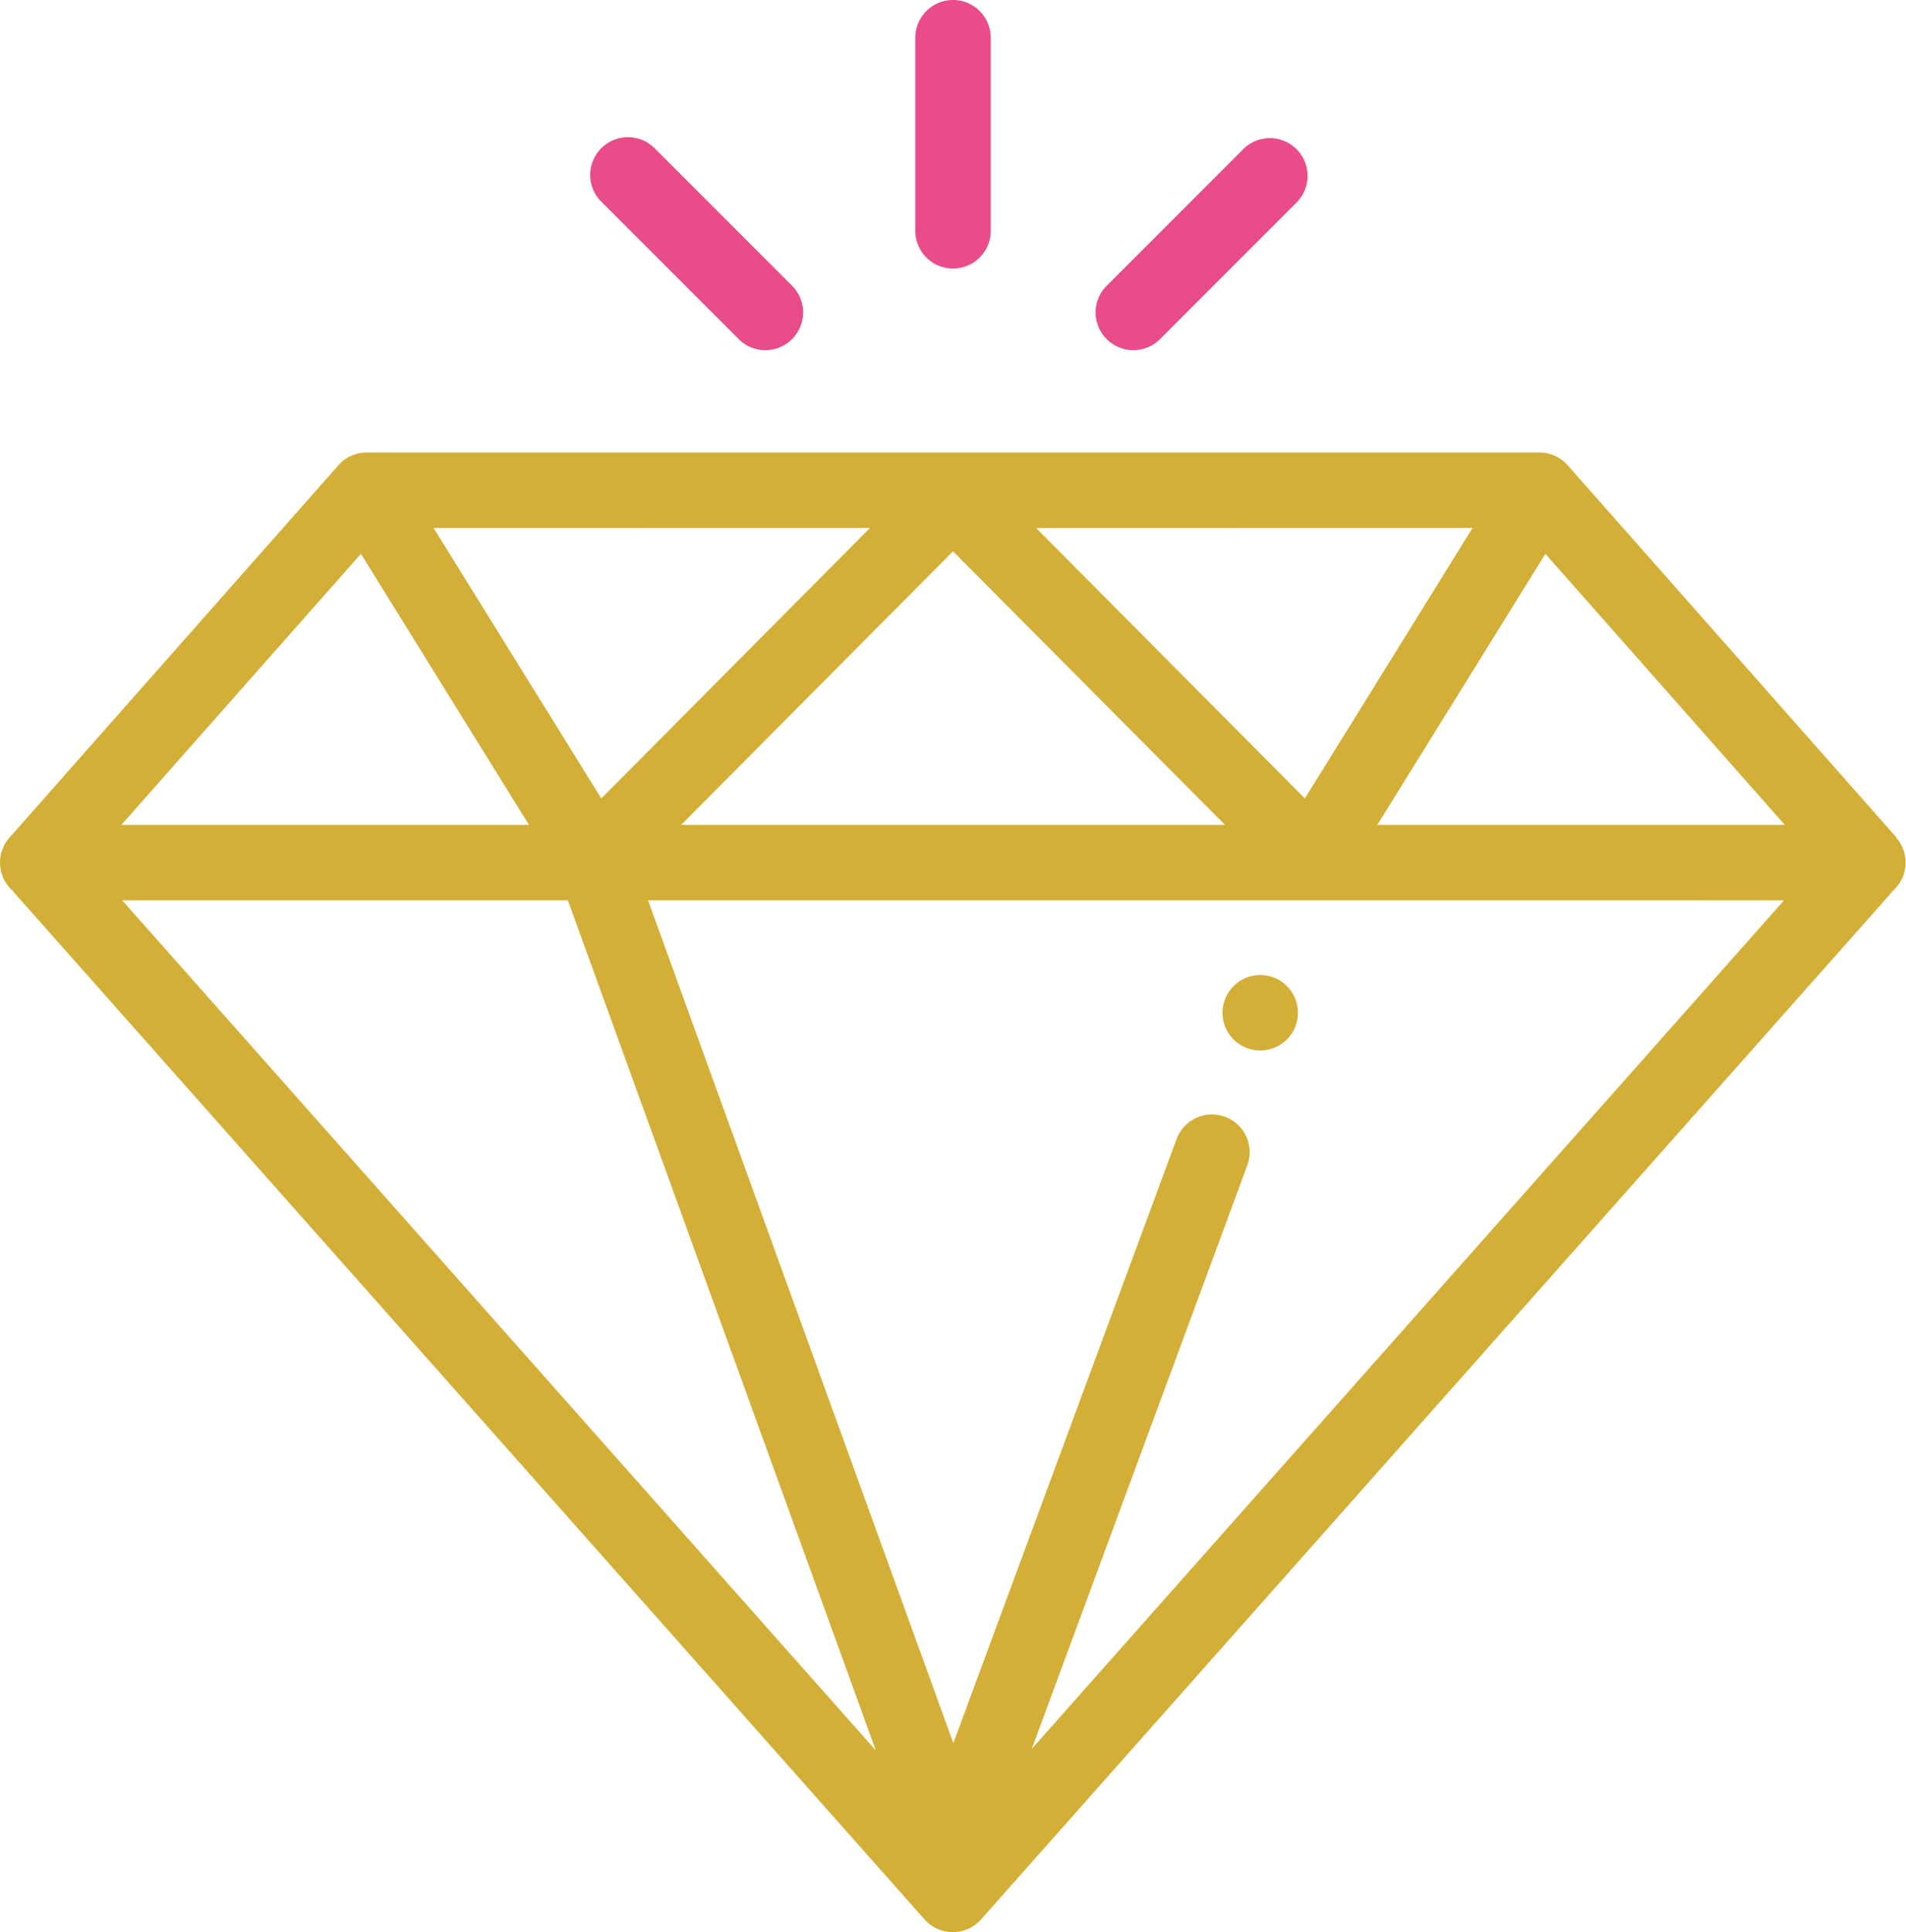 <svg xmlns="http://www.w3.org/2000/svg" width="38.488" height="39" viewBox="0 0 38.488 39">
  <g id="Group_116828" data-name="Group 116828" transform="translate(-3.358)">
    <g id="Group_116829" data-name="Group 116829" transform="translate(3.358 9.134)">
      <g id="Group_116828-2" data-name="Group 116828" transform="translate(0)">
        <path id="Path_162214" data-name="Path 162214" d="M41.656,127.691l-6.642-7.516a.762.762,0,0,0-.571-.257H10.762a.762.762,0,0,0-.571.257l-6.642,7.516a.761.761,0,0,0,.073,1.08l0,.006,18.406,20.75a.762.762,0,0,0,1.14,0l18.406-20.75,0-.006a.761.761,0,0,0,.073-1.08Zm-8.563-6.25L29.707,126.9l-5.425-5.457Zm-5,5.992H17.114l5.488-5.521Zm-7.168-5.992L15.5,126.9l-3.385-5.457Zm-10.279.522,3.393,5.47H5.81Zm-4.821,6.993h9l6.218,17.159Zm18.368,17.127,4.345-11.759a.762.762,0,1,0-1.429-.528l-4.5,12.171-6.165-17.01H39.383Zm6.978-18.65,3.393-5.47,4.834,5.47Z" transform="translate(-3.358 -119.918)" fill="#d4af37"/>
      </g>
    </g>
    <g id="Group_116831" data-name="Group 116831" transform="translate(21.841)">
      <g id="Group_116830" data-name="Group 116830">
        <path id="Path_162215" data-name="Path 162215" d="M246.762,0A.762.762,0,0,0,246,.762V4.686a.762.762,0,0,0,1.523,0V.762A.762.762,0,0,0,246.762,0Z" transform="translate(-246)" fill="#ea4c89"/>
      </g>
    </g>
    <g id="Group_116833" data-name="Group 116833" transform="translate(25.464 2.788)">
      <g id="Group_116832" data-name="Group 116832" transform="translate(0)">
        <path id="Path_162216" data-name="Path 162216" d="M297.639,36.818a.762.762,0,0,0-1.077,0l-2.775,2.775a.762.762,0,0,0,1.077,1.077l2.775-2.775A.762.762,0,0,0,297.639,36.818Z" transform="translate(-293.564 -36.595)" fill="#ea4c89"/>
      </g>
    </g>
    <g id="Group_116835" data-name="Group 116835" transform="translate(15.295 2.788)">
      <g id="Group_116834" data-name="Group 116834">
        <path id="Path_162217" data-name="Path 162217" d="M164.136,39.593l-2.775-2.775a.762.762,0,1,0-1.077,1.077l2.775,2.775a.762.762,0,0,0,1.077-1.077Z" transform="translate(-160.061 -36.595)" fill="#ea4c89"/>
      </g>
    </g>
    <g id="Group_116837" data-name="Group 116837" transform="translate(28.044 19.68)">
      <g id="Group_116836" data-name="Group 116836">
        <circle id="Ellipse_10089" data-name="Ellipse 10089" cx="0.762" cy="0.762" r="0.762" fill="#d4af37"/>
      </g>
    </g>
  </g>
</svg>
